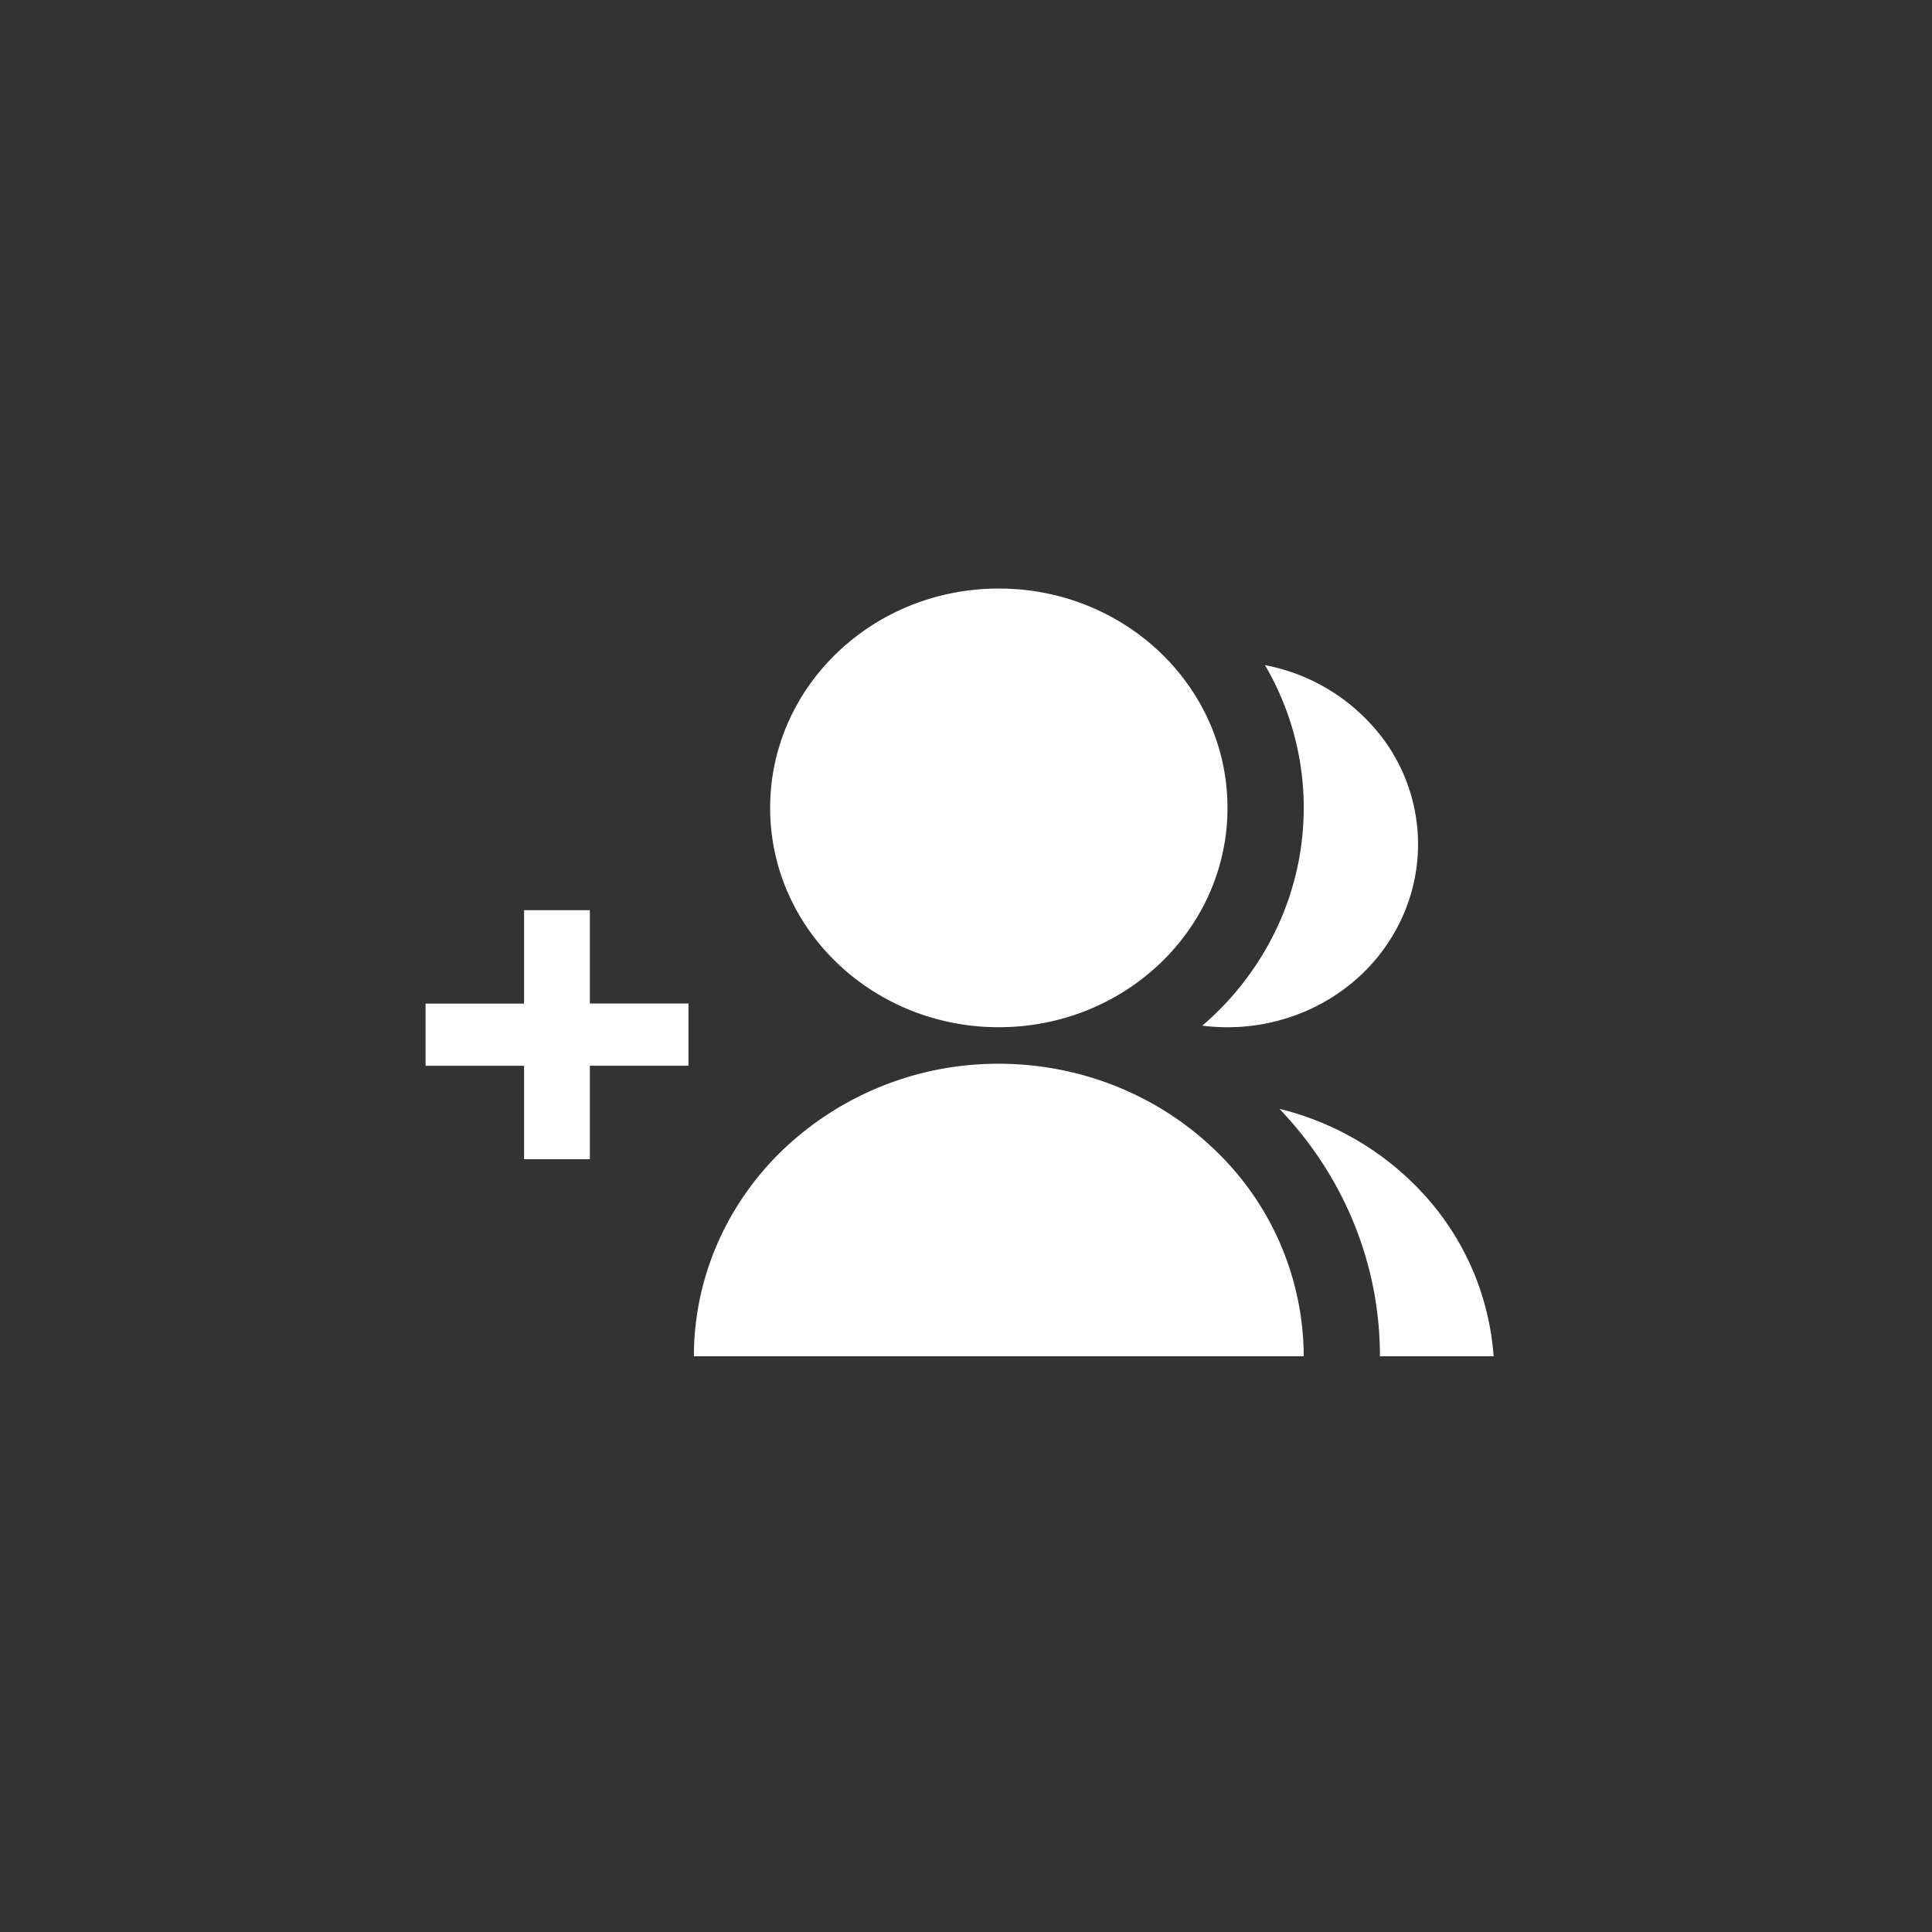 <svg width="32" height="32" viewBox="0 0 32 32" fill="none" xmlns="http://www.w3.org/2000/svg"><rect x="0" y="0" width="32" height="32" fill="#333333" stroke="none"/><path d="M11.493 22.464c0-1.285.532-2.517 1.48-3.425a5.16 5.16 0 0 1 3.57-1.42c1.34 0 2.624.511 3.571 1.42a4.746 4.746 0 0 1 1.48 3.425h-10.1Zm5.05-5.45c-2.092 0-3.787-1.626-3.787-3.633s1.695-3.633 3.787-3.633c2.093 0 3.788 1.626 3.788 3.633s-1.695 3.633-3.788 3.633Zm4.648 1.352a4.765 4.765 0 0 1 2.465 1.498 4.444 4.444 0 0 1 1.083 2.6h-1.883c0-1.58-.632-3.02-1.665-4.098Zm-1.277-1.378a4.847 4.847 0 0 0 1.241-1.631 4.67 4.67 0 0 0-.203-4.34 3.183 3.183 0 0 1 1.82 1.05 2.925 2.925 0 0 1 .433 3.17 3.023 3.023 0 0 1-.794 1.028 3.197 3.197 0 0 1-1.167.62c-.431.125-.884.16-1.33.103ZM9.77 16.621h1.633v1.031H9.77V19.2H8.68v-1.547H7.049v-1.03H8.68v-1.547h1.09v1.546Z" fill="#fff"/></svg>